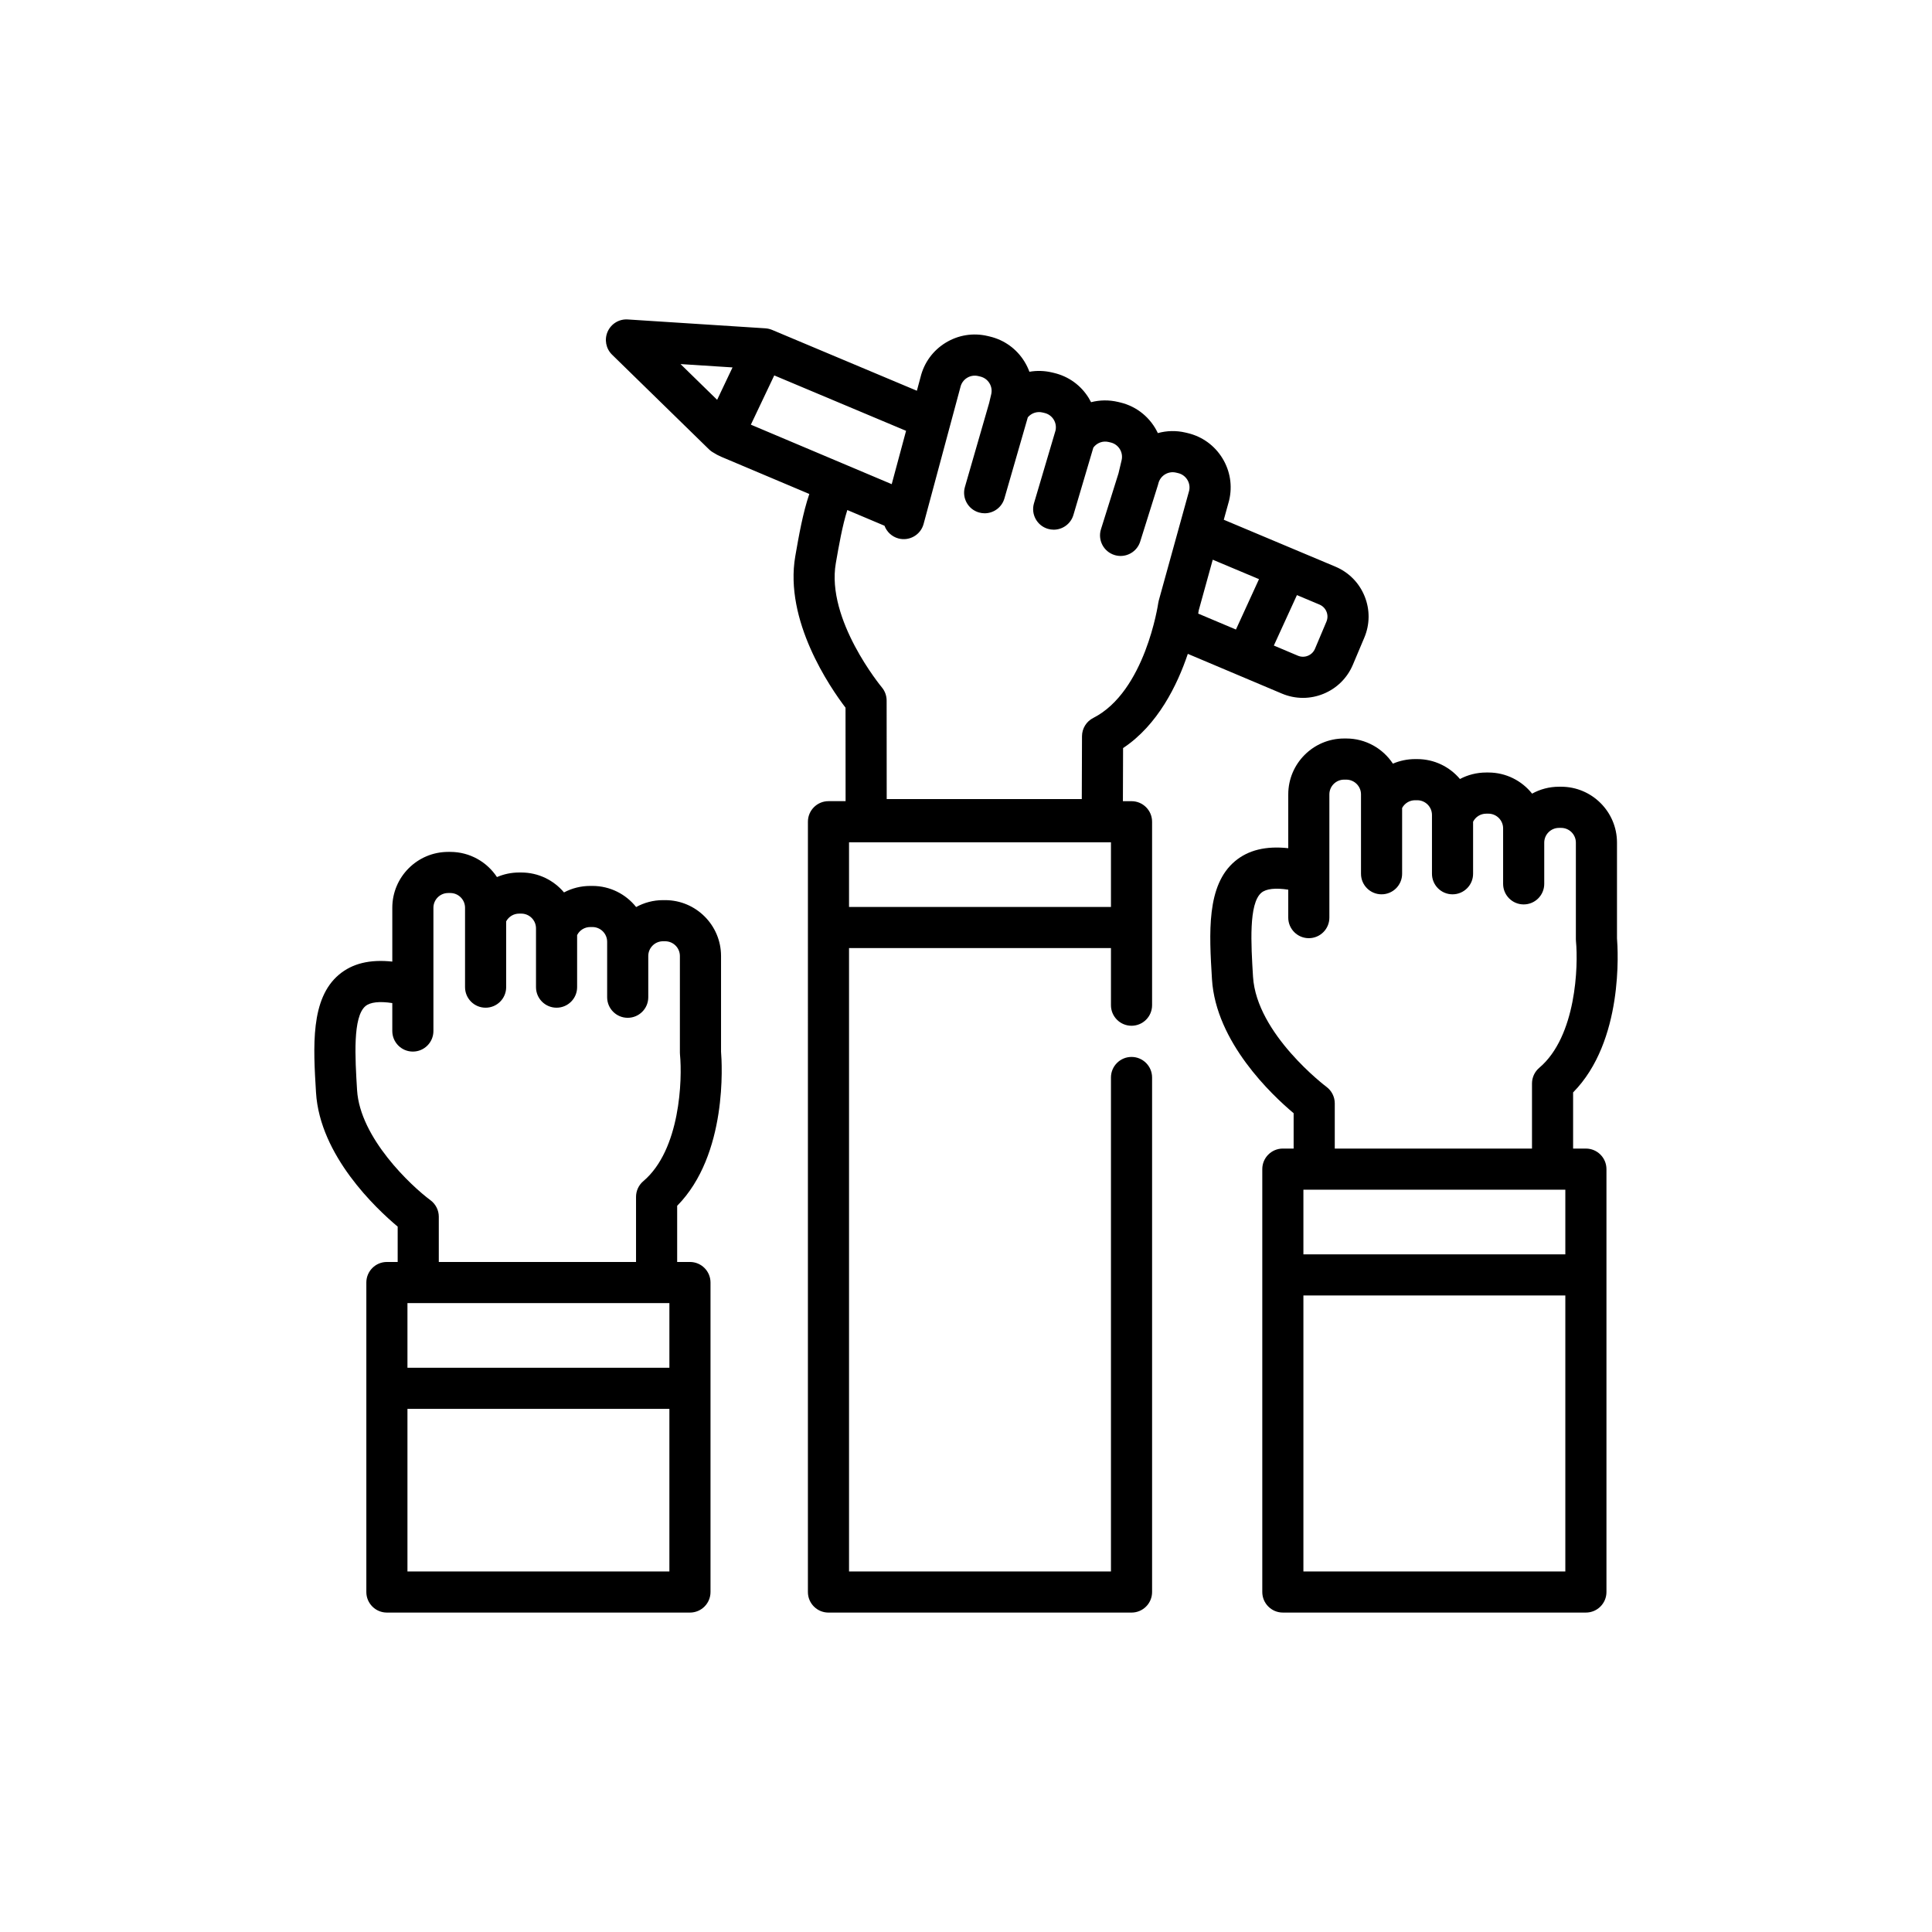 <?xml version="1.0" encoding="utf-8"?>
<!-- Generator: Adobe Illustrator 16.0.0, SVG Export Plug-In . SVG Version: 6.00 Build 0)  -->
<!DOCTYPE svg PUBLIC "-//W3C//DTD SVG 1.1//EN" "http://www.w3.org/Graphics/SVG/1.1/DTD/svg11.dtd">
<svg version="1.1" id="Layer_1" xmlns="http://www.w3.org/2000/svg" xmlns:xlink="http://www.w3.org/1999/xlink" x="0px" y="0px"
	 width="350px" height="350px" viewBox="0 0 350 350" enable-background="new 0 0 350 350" xml:space="preserve">
<g>
	<g>
		<g>
			<path d="M287.3,208.075h-2.317v-10.173c9.167-9.277,8.123-25.829,7.95-27.928v-17.331c0-5.58-4.54-10.12-10.119-10.12h-0.389
				c-1.765,0-3.426,0.454-4.871,1.251c-1.855-2.33-4.716-3.827-7.919-3.827h-0.389c-1.709,0-3.333,0.419-4.762,1.177
				c-1.857-2.205-4.639-3.608-7.741-3.608h-0.389c-1.414,0-2.774,0.292-4.016,0.827c-1.813-2.744-4.924-4.558-8.451-4.558h-0.389
				c-5.579,0-10.119,4.541-10.119,10.121v9.751c-4.064-0.436-7.24,0.34-9.643,2.351c-5.208,4.359-4.684,13.009-4.177,21.375
				c0.692,11.418,10.871,20.998,14.794,24.285v6.405H232.4c-2.058,0-3.725,1.667-3.725,3.725v19.161v57.447
				c0,2.058,1.667,3.726,3.725,3.726h54.9c2.058,0,3.725-1.668,3.725-3.726v-57.447V211.8
				C291.024,209.743,289.357,208.075,287.3,208.075z M226.996,176.935c-0.358-5.91-0.804-13.265,1.522-15.211
				c0.863-0.724,2.558-0.909,4.861-0.549v5.06c0,2.057,1.667,3.725,3.725,3.725s3.725-1.667,3.725-3.725v-22.326
				c0-1.473,1.198-2.67,2.67-2.67h0.389c1.473,0,2.671,1.198,2.671,2.67v1.728v12.652c0,2.058,1.666,3.725,3.725,3.725
				c2.058,0,3.725-1.667,3.725-3.725v-11.914c0.459-0.854,1.351-1.405,2.347-1.405h0.389c1.473,0,2.671,1.198,2.671,2.671v0.526
				v10.123c0,2.058,1.667,3.725,3.725,3.725s3.725-1.667,3.725-3.725v-9.428c0.447-0.888,1.356-1.459,2.381-1.459h0.389
				c1.473,0,2.67,1.198,2.67,2.67v2.577v7.47c0,2.058,1.667,3.725,3.725,3.725s3.725-1.667,3.725-3.725v-7.47
				c0-1.472,1.199-2.67,2.672-2.67h0.389c1.473,0,2.67,1.198,2.67,2.67v17.493c0,0.119,0.006,0.238,0.017,0.357
				c0.43,4.453,0.072,17.254-6.648,22.943c-0.837,0.707-1.318,1.747-1.318,2.843v11.795h-35.729v-8.194c0-1.179-0.56-2.288-1.5-2.99
				C240.175,196.8,227.626,187.32,226.996,176.935z M283.575,284.685h-47.451v-49.998h47.451V284.685z M283.575,227.237h-47.451
				v-11.712h1.954h43.18h2.317V227.237z"/>
			<path d="M215.185,118.452l17.041,7.197c1.228,0.519,2.522,0.778,3.817,0.778c1.25,0,2.5-0.242,3.692-0.727
				c2.43-0.986,4.329-2.86,5.349-5.274l2.072-4.908c1.02-2.415,1.038-5.083,0.052-7.511c-0.985-2.429-2.859-4.328-5.279-5.349
				L221.7,94.156l0.936-3.381c0.013-0.044,0.024-0.089,0.034-0.133c0.625-2.63,0.188-5.346-1.23-7.646
				c-1.419-2.302-3.647-3.913-6.274-4.537l-0.382-0.091c-1.718-0.408-3.438-0.35-5.028,0.092c-1.267-2.696-3.704-4.813-6.822-5.554
				l-0.377-0.089c-1.66-0.395-3.336-0.361-4.898,0.044c-0.13-0.258-0.272-0.512-0.426-0.761c-1.418-2.301-3.647-3.912-6.274-4.536
				l-0.381-0.091c-1.374-0.327-2.764-0.359-4.091-0.124c-0.234-0.638-0.533-1.257-0.898-1.849c-1.418-2.301-3.647-3.913-6.283-4.538
				l-0.372-0.088c-2.631-0.625-5.347-0.188-7.648,1.23c-2.284,1.408-3.888,3.614-4.522,6.219l-0.663,2.463L139.87,59.763
				c-0.014-0.006-0.027-0.009-0.041-0.015c-0.07-0.028-0.141-0.052-0.212-0.077c-0.047-0.016-0.095-0.033-0.143-0.047
				c-0.061-0.018-0.123-0.032-0.185-0.047c-0.063-0.014-0.125-0.03-0.187-0.041c-0.05-0.009-0.1-0.016-0.15-0.024
				c-0.076-0.011-0.152-0.02-0.228-0.026c-0.02-0.001-0.039-0.006-0.058-0.007l-24.941-1.606c-1.569-0.104-3.008,0.779-3.642,2.202
				s-0.315,3.091,0.8,4.18l17.532,17.124c0.006,0.006,0.012,0.011,0.017,0.017l0.009,0.008c0.01,0.011,0.021,0.019,0.031,0.028
				c0.073,0.069,0.149,0.137,0.228,0.201c0.039,0.031,0.078,0.059,0.117,0.088c0.042,0.031,0.083,0.064,0.126,0.095
				c0.011,0.008,0.023,0.013,0.035,0.021c0.063,0.043,0.129,0.082,0.195,0.119c0.475,0.304,0.972,0.578,1.49,0.796l15.951,6.736
				c-1.176,3.454-1.894,7.558-2.538,11.253c-2.036,11.677,6.296,23.788,9.097,27.462l0.013,16.935h-3.101
				c-2.058,0-3.725,1.667-3.725,3.725v19.162V288.41c0,2.058,1.667,3.725,3.725,3.725h54.9c2.059,0,3.726-1.667,3.726-3.725v-93.211
				c0-2.058-1.667-3.725-3.726-3.725c-2.057,0-3.725,1.667-3.725,3.725v89.486h-47.45V171.752h47.45v6.209v4.139
				c0,2.058,1.668,3.725,3.725,3.725c2.059,0,3.726-1.667,3.726-3.725v-4.139v-9.933v-19.162c0-2.058-1.667-3.725-3.726-3.725
				h-1.561l0.032-9.623C209.749,131.352,213.28,124.114,215.185,118.452z M234.951,107.807l4.086,1.717
				c0.581,0.245,1.032,0.702,1.27,1.287c0.238,0.585,0.233,1.228-0.013,1.809l-2.072,4.909c-0.245,0.582-0.703,1.033-1.288,1.27
				c-0.585,0.238-1.228,0.233-1.81-0.012l-4.355-1.84L234.951,107.807z M217.166,110.555l2.533-9.159l8.381,3.522l-4.178,9.128
				l-6.837-2.887C217.11,110.908,217.144,110.704,217.166,110.555z M129.916,72.433l-6.632-6.478l9.421,0.606L129.916,72.433z
				 M136.026,76.932l4.237-8.921l23.88,10.036l-2.6,9.662L136.026,76.932z M201.261,164.303h-47.45v-11.711h47.45V164.303
				L201.261,164.303z M198.055,130.06c-1.247,0.632-2.035,1.91-2.04,3.309l-0.04,11.389h-35.34l-0.013-17.85
				c0-0.873-0.311-1.722-0.871-2.391c-0.101-0.123-10.122-12.245-8.334-22.494c0.563-3.232,1.188-6.808,2.083-9.626l6.735,2.846
				c0.406,1.089,1.312,1.975,2.521,2.3c1.983,0.534,4.031-0.642,4.564-2.628l6.648-24.702c0.01-0.036,0.019-0.072,0.027-0.108
				c0.165-0.693,0.589-1.282,1.197-1.656c0.607-0.374,1.322-0.489,2.022-0.323l0.374,0.088c0.693,0.165,1.282,0.589,1.656,1.197
				c0.374,0.607,0.488,1.324,0.323,2.019l-0.378,1.593l-4.388,15.203c-0.571,1.978,0.569,4.042,2.546,4.612
				c0.345,0.099,0.692,0.147,1.035,0.147c1.617,0,3.105-1.062,3.577-2.692l4.239-14.691c0.642-0.764,1.662-1.115,2.651-0.879
				l0.381,0.091c0.694,0.165,1.282,0.59,1.657,1.198c0.366,0.596,0.481,1.298,0.33,1.982l-3.903,13.18
				c-0.584,1.973,0.542,4.045,2.515,4.628c0.353,0.104,0.709,0.154,1.059,0.154c1.607,0,3.091-1.048,3.57-2.668l3.612-12.201
				c0.63-0.86,1.704-1.272,2.763-1.019l0.377,0.089c1.433,0.341,2.321,1.783,1.98,3.216l-0.564,2.378l-3.175,10.122
				c-0.615,1.962,0.476,4.053,2.438,4.669c0.372,0.116,0.747,0.172,1.116,0.172c1.585,0,3.054-1.019,3.554-2.611l3.215-10.248
				c0.015-0.045,0.022-0.09,0.035-0.136c0.011-0.04,0.025-0.078,0.034-0.119c0.34-1.432,1.781-2.322,3.213-1.981l0.382,0.091
				c1.414,0.336,2.299,1.748,1.992,3.162l-5.509,19.919c-0.044,0.155-0.076,0.319-0.099,0.479
				C209.802,109.428,207.466,125.287,198.055,130.06z"/>
			<path d="M130.623,190.518v-17.33c0-5.581-4.54-10.12-10.12-10.12h-0.389c-1.764,0-3.425,0.454-4.871,1.251
				c-1.855-2.33-4.717-3.826-7.919-3.826h-0.389c-1.708,0-3.332,0.42-4.76,1.177c-1.858-2.206-4.639-3.609-7.742-3.609h-0.389
				c-1.415,0-2.775,0.292-4.015,0.827c-1.812-2.744-4.924-4.558-8.452-4.558h-0.389c-5.58,0-10.12,4.54-10.12,10.12v9.752
				c-4.065-0.438-7.239,0.34-9.642,2.35c-5.208,4.358-4.685,13.01-4.177,21.376c0.692,11.418,10.871,20.998,14.793,24.285v6.405
				H70.09c-2.057,0-3.724,1.667-3.724,3.725v19.162v36.904c0,2.058,1.667,3.725,3.724,3.725h54.901c2.058,0,3.725-1.667,3.725-3.725
				v-36.904v-19.162c0-2.058-1.667-3.725-3.725-3.725h-2.317v-10.173C131.84,209.169,130.797,192.616,130.623,190.518z
				 M121.266,284.685H73.814v-29.455h47.452V284.685z M121.266,247.781H73.814v-11.713h1.954h43.18h2.318V247.781z M116.542,213.98
				c-0.837,0.708-1.318,1.747-1.318,2.844v11.796H79.492v-0.001v-8.195c0-1.18-0.559-2.289-1.504-2.99
				c-3.522-2.613-12.777-11.292-13.302-19.957c-0.358-5.909-0.804-13.264,1.522-15.211c0.863-0.723,2.56-0.908,4.86-0.549v5.06
				c0,2.058,1.667,3.726,3.725,3.726s3.725-1.668,3.725-3.726v-22.327c0-1.473,1.198-2.671,2.67-2.671h0.39
				c1.472,0,2.67,1.198,2.67,2.671v1.728v12.652c0,2.058,1.667,3.725,3.725,3.725s3.725-1.667,3.725-3.725v-11.914
				c0.459-0.855,1.351-1.406,2.346-1.406h0.389c1.473,0,2.67,1.198,2.67,2.67v0.527v10.123c0,2.059,1.667,3.725,3.725,3.725
				c2.058,0,3.725-1.666,3.725-3.725v-9.429c0.448-0.888,1.357-1.459,2.381-1.459h0.389c1.472,0,2.67,1.198,2.67,2.67v2.577v7.471
				c0,2.058,1.667,3.725,3.725,3.725s3.725-1.668,3.725-3.725v-7.471c0-1.473,1.198-2.671,2.67-2.671h0.389
				c1.473,0,2.67,1.198,2.67,2.671v17.493c0,0.118,0.006,0.238,0.017,0.357C123.62,195.49,123.263,208.291,116.542,213.98z"/>
		</g>
	</g>
</g>
</svg>
